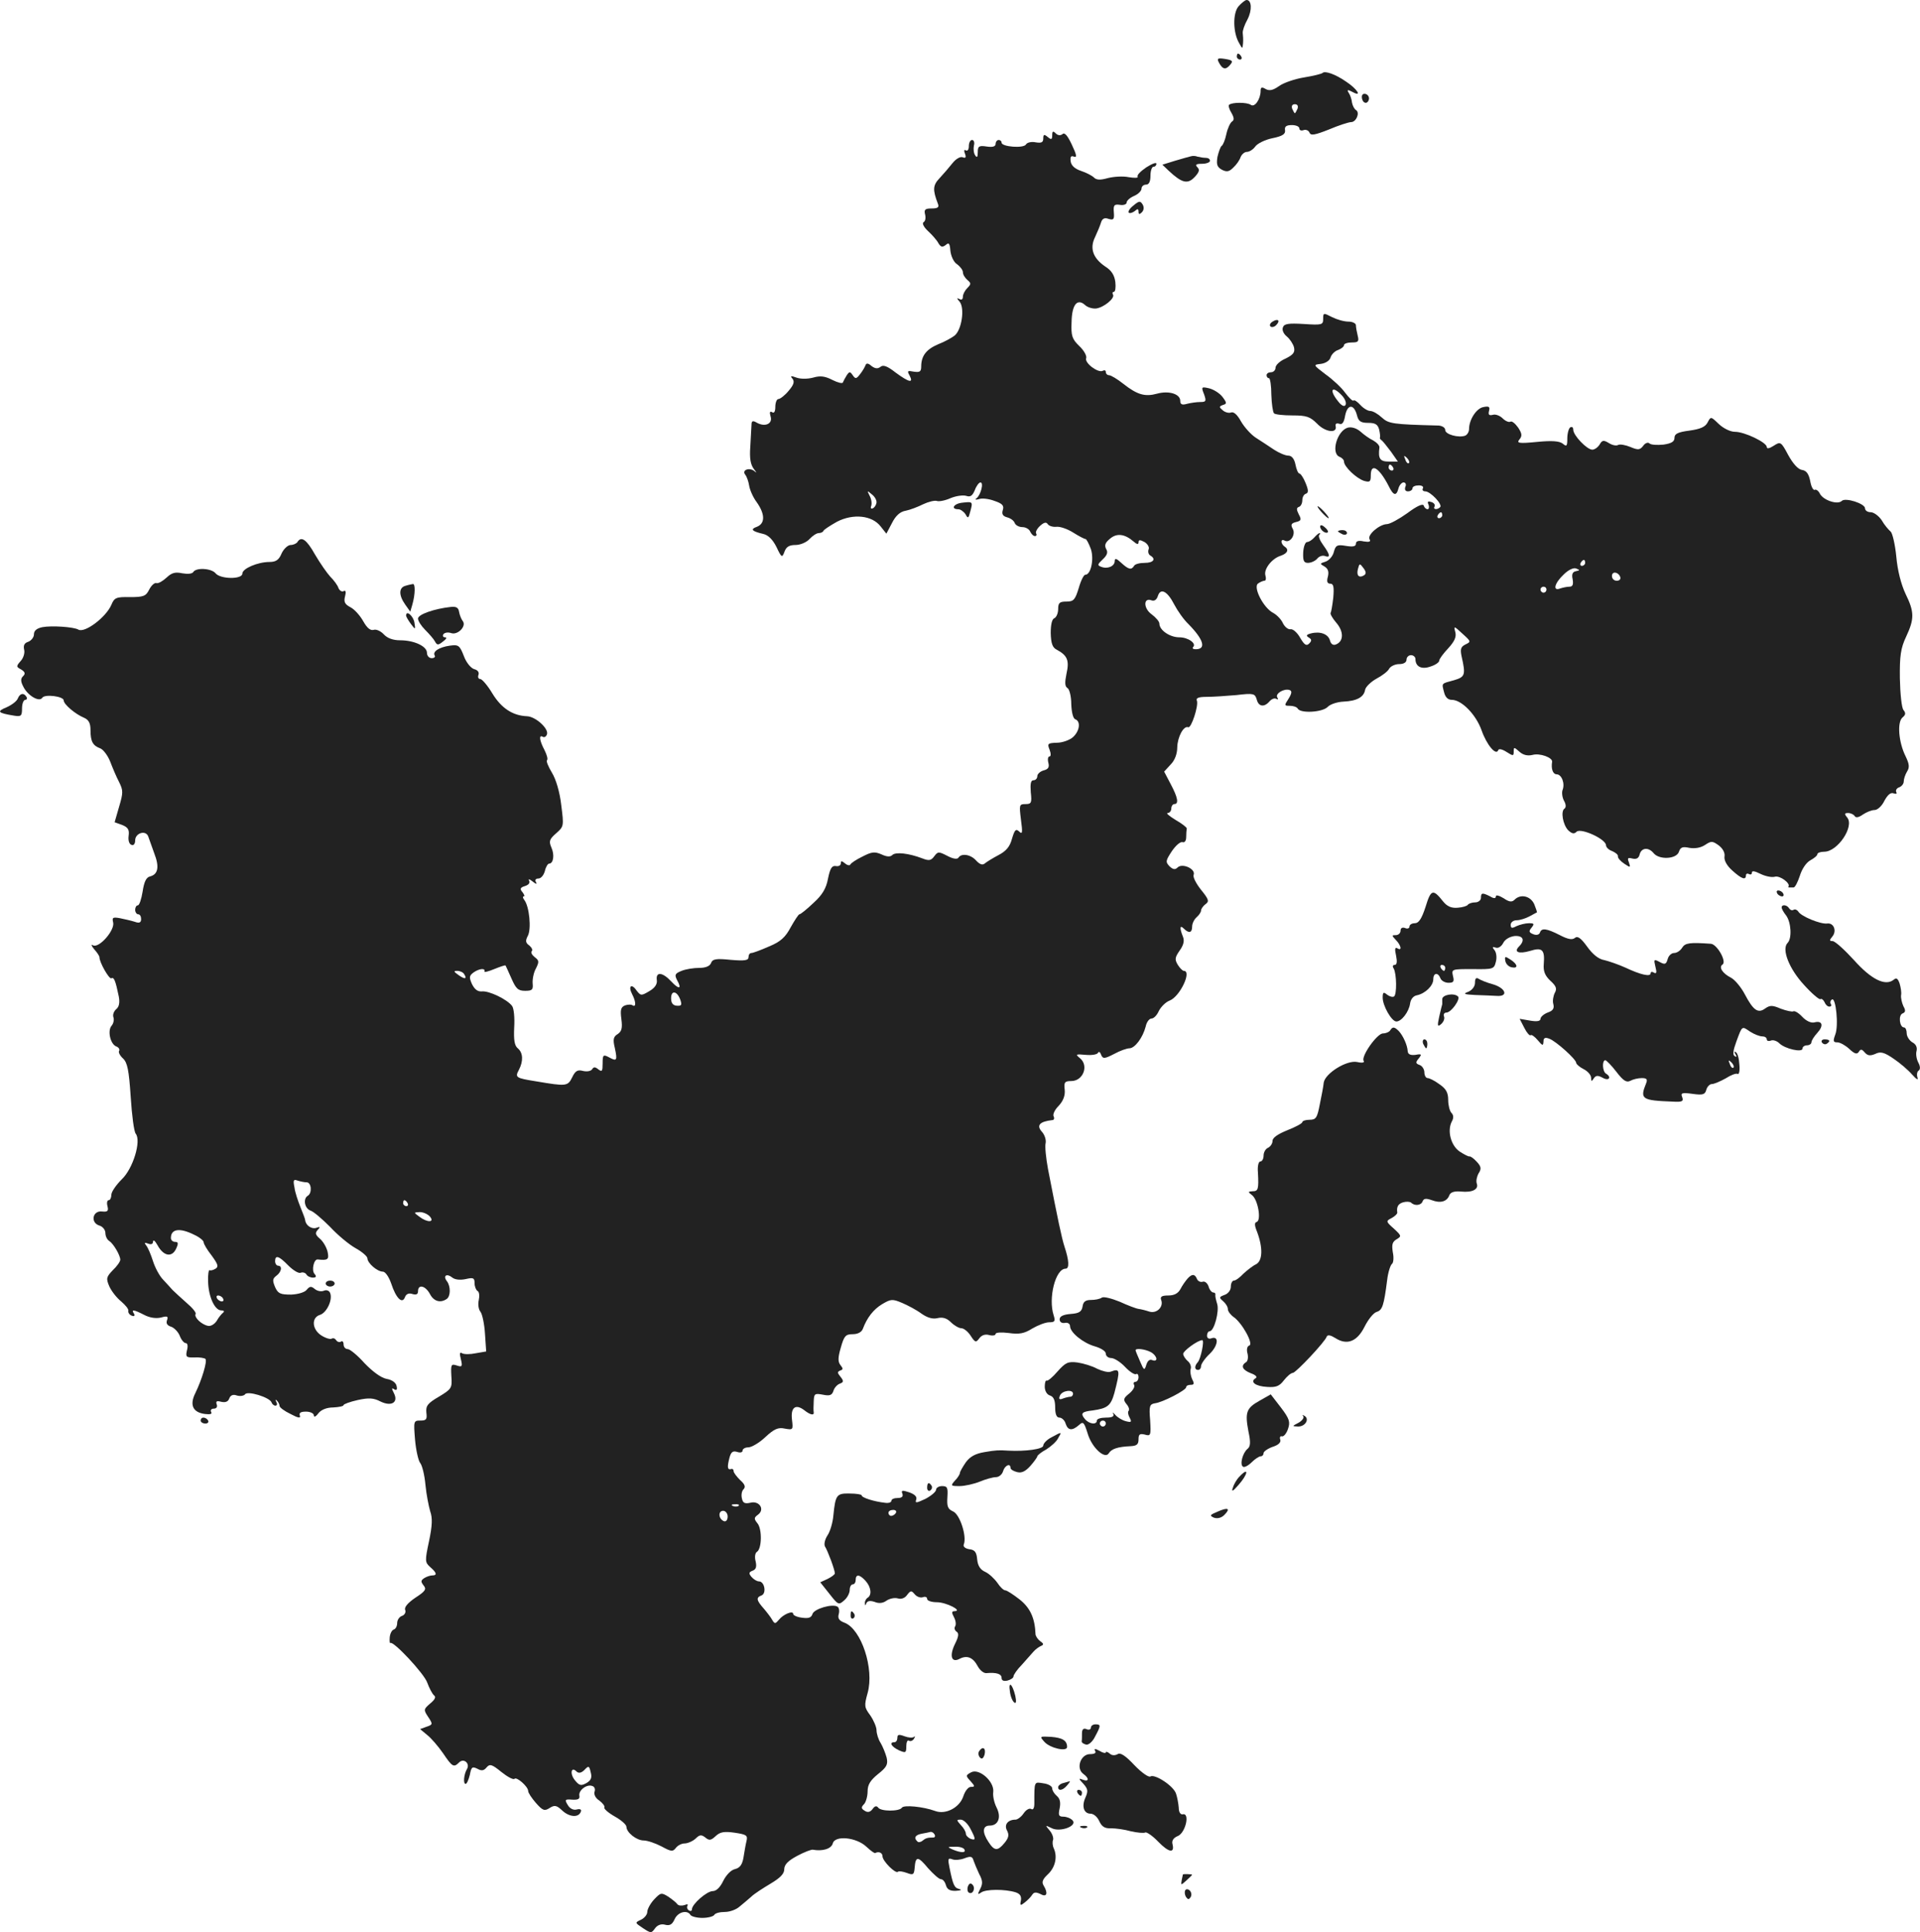 <?xml version="1.0" standalone="no"?>
<!DOCTYPE svg PUBLIC "-//W3C//DTD SVG 20010904//EN"
 "http://www.w3.org/TR/2001/REC-SVG-20010904/DTD/svg10.dtd">
<svg version="1.0" xmlns="http://www.w3.org/2000/svg"
 width="644.858pt" height="648.752pt" viewBox="0 0 644.858 648.752"
 preserveAspectRatio="xMidYMid meet">
<g transform="translate(-691.605,1377) scale(0.1,-0.1)"
fill="#222222" stroke="none">
<path d="M11076 13749 c-20 -23 -19 -89 2 -124 11 -20 11 -20 13 0 1 11 0 26
-1 34 -1 8 6 28 16 46 16 31 14 65 -3 65 -5 0 -17 -10 -27 -21z"/>
<path d="M11070 13580 c0 -5 5 -10 11 -10 5 0 7 5 4 10 -3 6 -8 10 -11 10 -2
0 -4 -4 -4 -10z"/>
<path d="M11011 13558 c12 -22 23 -23 38 -4 9 11 6 14 -18 18 -26 4 -29 2 -20
-14z"/>
<path d="M11358 13525 c-3 -3 -31 -10 -62 -15 -31 -5 -69 -18 -84 -29 -20 -14
-32 -17 -45 -10 -13 8 -17 6 -17 -6 0 -28 -20 -57 -33 -47 -13 9 -63 9 -73 0
-3 -3 1 -16 8 -27 9 -16 10 -24 2 -29 -6 -4 -15 -23 -19 -42 -4 -19 -11 -37
-16 -40 -4 -3 -10 -20 -14 -37 -4 -26 -1 -34 15 -43 16 -8 24 -7 38 7 11 10
22 26 25 36 4 9 13 17 21 17 8 0 21 8 28 18 7 10 33 23 58 28 34 7 44 14 42
27 -2 12 4 17 23 17 14 0 25 -5 25 -11 0 -6 6 -9 14 -6 8 3 17 -1 20 -8 4 -11
17 -9 65 10 33 14 67 25 75 25 17 0 30 31 17 40 -6 3 -12 15 -14 25 -1 11 -6
26 -11 33 -7 11 -4 12 13 3 33 -18 16 10 -22 35 -36 25 -71 37 -79 29z m-84
-120 c-4 -8 -7 -15 -9 -15 -2 0 -5 7 -9 15 -3 9 0 15 9 15 9 0 12 -6 9 -15z"/>
<path d="M11490 13445 c0 -20 17 -28 23 -11 3 8 -1 17 -9 20 -8 3 -14 -1 -14
-9z"/>
<path d="M10450 13316 c0 -15 -3 -16 -15 -6 -12 10 -15 9 -15 -5 0 -13 -6 -16
-25 -13 -14 3 -29 0 -33 -7 -8 -14 -82 -8 -82 6 0 5 -4 9 -10 9 -5 0 -10 -6
-10 -13 0 -9 -10 -12 -30 -9 -26 4 -30 1 -30 -19 0 -17 -3 -20 -9 -10 -5 7 -6
22 -4 32 3 10 0 19 -6 19 -6 0 -11 -9 -11 -21 0 -11 -4 -17 -10 -14 -6 4 -7
-1 -3 -11 5 -13 2 -16 -8 -12 -8 3 -23 -6 -34 -20 -11 -14 -30 -36 -43 -50
-23 -24 -24 -39 -6 -86 5 -12 0 -16 -21 -16 -22 0 -26 -4 -22 -20 3 -11 1 -23
-5 -26 -6 -4 1 -17 15 -30 14 -13 30 -31 35 -41 8 -13 13 -14 24 -6 11 10 14
6 16 -19 2 -18 11 -38 22 -45 11 -8 20 -20 20 -27 0 -8 7 -19 15 -26 13 -11
13 -14 0 -27 -8 -8 -15 -21 -15 -29 0 -10 -5 -12 -12 -8 -9 5 -9 2 1 -9 18
-22 7 -95 -17 -114 -9 -7 -34 -21 -55 -29 -40 -17 -57 -39 -57 -75 0 -17 -5
-20 -25 -17 -21 4 -23 3 -14 -13 14 -27 -2 -23 -47 10 -28 22 -42 27 -51 19
-9 -7 -18 -6 -30 3 -11 10 -17 10 -20 3 -2 -6 -10 -20 -18 -30 -13 -17 -16
-17 -25 -4 -9 13 -11 13 -20 0 -5 -8 -11 -19 -13 -24 -1 -5 -17 -1 -35 8 -25
13 -41 15 -65 8 -19 -5 -42 -5 -56 0 -19 7 -22 6 -13 -4 7 -10 4 -20 -13 -40
-13 -16 -29 -28 -35 -28 -5 0 -10 -12 -10 -26 0 -16 -4 -23 -11 -18 -7 4 -9 0
-5 -14 8 -24 -17 -37 -45 -22 -15 9 -19 7 -19 -7 -1 -10 -2 -43 -4 -73 -3 -40
1 -60 12 -75 9 -11 10 -15 3 -8 -17 15 -45 5 -32 -11 5 -6 11 -23 13 -36 2
-14 13 -40 26 -57 28 -40 28 -71 0 -82 -23 -8 -17 -15 22 -24 17 -4 32 -20 44
-44 17 -36 19 -37 27 -15 6 16 16 22 37 22 16 0 37 9 47 20 10 11 24 20 31 20
7 0 14 3 16 8 2 4 22 17 45 30 54 28 118 22 147 -16 l19 -24 19 36 c12 24 27
38 46 41 15 3 41 13 59 22 17 8 37 13 45 11 7 -3 28 1 46 9 19 8 42 11 53 8
14 -5 21 0 29 19 5 14 14 26 19 26 12 0 1 -42 -13 -53 -7 -5 -3 -6 8 -3 10 4
34 1 52 -6 27 -9 33 -16 28 -31 -4 -13 0 -20 14 -24 12 -3 23 -11 26 -19 3 -8
15 -14 26 -14 11 0 23 -7 26 -15 4 -8 10 -15 16 -15 5 0 7 4 4 9 -3 4 3 16 13
25 13 12 21 14 26 6 4 -6 17 -10 28 -9 12 2 38 -7 57 -19 19 -12 38 -22 42
-22 3 0 11 -15 18 -34 11 -34 0 -86 -19 -86 -5 0 -15 -20 -22 -45 -12 -39 -17
-45 -41 -45 -23 0 -28 -4 -28 -25 0 -14 -6 -28 -13 -31 -8 -3 -12 -22 -12 -50
1 -35 6 -49 21 -56 35 -19 42 -36 32 -80 -6 -30 -6 -43 4 -49 6 -4 12 -28 12
-53 1 -27 6 -48 13 -51 20 -7 15 -40 -7 -60 -11 -10 -36 -19 -54 -19 -31 -1
-33 -3 -25 -23 5 -13 5 -23 0 -23 -5 0 -7 -9 -4 -21 4 -15 0 -22 -16 -26 -11
-3 -21 -12 -21 -19 0 -8 -6 -14 -13 -14 -9 0 -11 -12 -9 -40 4 -36 2 -40 -18
-40 -21 0 -21 -3 -15 -52 6 -44 5 -51 -6 -40 -11 10 -15 6 -24 -24 -7 -27 -20
-42 -45 -55 -19 -10 -40 -23 -46 -28 -8 -7 -17 -4 -30 10 -18 20 -49 25 -59 9
-4 -6 -18 -4 -37 6 -29 15 -32 15 -44 -1 -11 -15 -18 -16 -41 -7 -45 17 -89
22 -100 11 -7 -7 -19 -6 -36 2 -23 10 -33 9 -64 -7 -21 -10 -40 -23 -41 -27
-2 -4 -10 -3 -18 4 -11 9 -14 9 -14 0 0 -7 -8 -11 -17 -9 -13 2 -19 -8 -26
-42 -6 -33 -19 -55 -49 -82 -22 -21 -43 -38 -47 -38 -3 0 -16 -20 -29 -43 -18
-34 -34 -49 -73 -65 -27 -12 -54 -22 -59 -22 -6 0 -10 -6 -10 -14 0 -11 -13
-13 -60 -9 -49 5 -61 3 -66 -11 -4 -10 -18 -16 -39 -16 -19 0 -45 -4 -60 -10
-22 -9 -24 -13 -15 -31 17 -30 7 -33 -20 -4 -29 31 -52 33 -48 4 2 -13 -6 -26
-25 -37 -27 -16 -29 -16 -43 2 -17 25 -29 15 -15 -12 13 -25 14 -45 2 -38 -5
4 -17 3 -26 0 -14 -6 -16 -15 -12 -46 4 -30 1 -41 -12 -50 -15 -9 -17 -18 -10
-47 9 -42 7 -46 -20 -31 -19 10 -21 8 -21 -21 0 -26 -2 -29 -14 -20 -11 9 -16
9 -21 1 -4 -7 -18 -9 -31 -6 -18 5 -26 0 -36 -21 -15 -31 -20 -31 -121 -14
-69 11 -72 13 -58 39 15 29 14 57 -4 72 -11 9 -14 28 -12 70 2 32 -1 64 -7 72
-16 22 -78 52 -102 49 -14 -1 -24 7 -33 25 -10 23 -9 28 6 39 19 13 40 15 36
3 -2 -4 14 0 33 8 20 8 37 14 38 12 1 -2 10 -21 20 -44 15 -34 22 -41 46 -41
24 0 27 4 25 25 -1 13 3 36 11 50 11 22 11 27 -4 38 -9 7 -14 16 -10 20 4 4 0
12 -8 19 -13 9 -14 16 -5 33 12 23 5 98 -12 120 -5 6 -6 12 -2 12 4 0 2 6 -4
14 -10 11 -8 16 9 21 12 4 17 11 13 18 -4 7 2 5 12 -3 11 -9 16 -10 11 -2 -4
7 -1 12 8 12 9 0 18 11 22 25 3 14 10 25 14 25 15 0 19 30 8 54 -9 21 -7 28
16 48 26 23 26 24 17 95 -5 44 -18 87 -31 108 -12 20 -20 39 -17 42 4 3 0 18
-8 34 -17 32 -20 53 -6 45 5 -3 11 0 14 8 7 19 -38 60 -67 61 -48 2 -86 27
-116 76 -16 27 -35 49 -41 49 -6 0 -9 6 -6 14 3 8 -2 16 -14 19 -11 3 -27 22
-35 44 -14 36 -18 39 -47 35 -36 -5 -59 -20 -51 -33 3 -5 -2 -9 -10 -9 -9 0
-16 8 -16 18 0 22 -43 42 -90 42 -24 0 -43 7 -55 20 -10 11 -26 18 -34 15 -11
-3 -22 6 -35 29 -10 18 -29 40 -43 47 -19 10 -23 18 -18 37 4 15 2 21 -5 17
-5 -3 -13 1 -17 10 -3 10 -16 27 -28 39 -11 12 -34 45 -51 74 -28 50 -46 63
-59 42 -3 -5 -14 -10 -23 -10 -9 0 -23 -13 -30 -28 -9 -22 -19 -29 -41 -29
-39 0 -91 -22 -91 -39 0 -20 -74 -19 -90 1 -14 17 -66 20 -75 4 -4 -6 -19 -7
-37 -4 -23 5 -35 2 -52 -14 -13 -12 -28 -21 -35 -19 -6 2 -17 -8 -24 -22 -11
-22 -19 -25 -65 -25 -46 1 -52 -2 -62 -26 -18 -42 -90 -96 -111 -83 -16 9 -90
14 -121 8 -19 -4 -28 -12 -28 -24 0 -10 -9 -21 -19 -25 -13 -4 -17 -12 -14
-26 3 -11 -2 -28 -11 -38 -16 -18 -16 -20 1 -29 13 -8 15 -14 7 -22 -9 -8 -9
-18 0 -35 14 -30 54 -54 64 -38 8 13 72 5 72 -9 0 -13 39 -46 68 -58 16 -7 22
-18 22 -42 0 -38 8 -52 33 -61 10 -4 25 -24 33 -44 8 -21 21 -52 30 -69 14
-28 14 -36 0 -83 l-15 -52 25 -9 c20 -8 25 -16 22 -37 -2 -15 2 -28 10 -30 7
-3 12 4 12 15 0 25 36 36 44 13 3 -9 12 -34 20 -56 18 -46 13 -71 -14 -78 -13
-3 -20 -18 -25 -51 -4 -25 -11 -46 -16 -46 -5 0 -9 -7 -9 -15 0 -8 5 -15 10
-15 6 0 10 -7 10 -16 0 -12 -6 -15 -22 -9 -13 4 -35 9 -50 12 -23 4 -26 2 -22
-14 7 -26 -48 -89 -68 -77 -7 4 -5 -2 4 -13 10 -11 18 -23 18 -27 0 -18 33
-75 40 -71 9 5 14 -8 25 -61 4 -21 1 -35 -9 -43 -8 -7 -12 -19 -9 -27 3 -8 0
-21 -6 -28 -15 -17 -4 -63 16 -70 8 -3 12 -10 9 -15 -3 -4 3 -16 13 -25 15
-14 20 -39 26 -129 4 -62 11 -117 17 -124 19 -24 -9 -117 -47 -153 -19 -19
-35 -42 -35 -52 0 -10 -4 -18 -9 -18 -5 0 -7 -9 -4 -20 4 -16 1 -20 -18 -18
-32 4 -40 -37 -10 -47 12 -3 21 -15 21 -25 0 -11 6 -23 13 -27 14 -9 37 -48
37 -63 0 -6 -11 -22 -25 -35 -22 -23 -23 -28 -12 -54 7 -16 25 -39 40 -51 14
-12 26 -26 24 -32 -1 -6 4 -13 12 -16 8 -3 11 0 7 7 -10 15 -1 14 34 -4 19
-10 40 -13 57 -9 21 6 25 4 20 -9 -4 -11 1 -18 14 -22 11 -4 24 -18 29 -31 5
-13 14 -24 20 -24 6 0 8 -10 4 -24 -5 -22 -3 -25 25 -24 17 1 34 -2 37 -5 7
-7 -12 -70 -34 -115 -20 -40 -8 -65 33 -70 17 -2 25 0 20 7 -3 6 1 11 9 11 9
0 13 6 10 14 -4 11 0 13 15 9 14 -3 23 0 27 11 4 11 13 15 26 10 11 -3 23 -1
27 4 8 13 83 -10 89 -27 2 -6 8 -11 13 -11 6 0 7 6 3 13 -4 7 -3 9 2 4 5 -5 9
-13 9 -18 0 -5 16 -17 37 -27 26 -14 35 -15 31 -5 -3 9 3 13 21 13 14 0 26 -6
26 -12 0 -8 7 -5 15 6 9 12 28 20 50 20 19 1 35 4 35 8 0 3 21 11 48 17 37 8
53 7 76 -5 37 -18 61 -3 45 28 -8 16 -8 19 1 13 8 -5 11 -1 8 11 -2 11 -15 21
-34 24 -19 4 -47 25 -74 53 -23 26 -49 47 -56 47 -8 0 -14 7 -14 16 0 8 -4 13
-9 9 -5 -3 -12 -1 -16 5 -4 6 -10 8 -15 5 -5 -3 -21 2 -35 11 -31 20 -34 60
-4 69 22 7 43 50 34 73 -3 8 -12 12 -21 8 -9 -4 -23 -1 -31 6 -12 10 -17 9
-27 -3 -6 -8 -28 -15 -52 -16 -36 0 -44 3 -54 25 -9 22 -9 28 4 38 18 13 21
34 6 34 -5 0 -10 7 -10 15 0 22 13 18 44 -14 16 -16 34 -27 41 -25 7 3 16 1
20 -5 3 -6 13 -11 22 -11 11 0 13 4 5 13 -10 12 -2 49 11 48 35 -4 39 0 33 27
-4 15 -15 34 -26 43 -15 13 -16 19 -7 29 10 10 8 12 -5 7 -15 -5 -35 8 -37 26
0 4 -8 24 -16 44 -8 20 -18 49 -20 66 -5 24 -3 28 10 23 9 -3 23 -6 31 -6 16
0 19 -36 4 -45 -17 -10 -11 -43 9 -50 10 -3 39 -28 65 -54 25 -27 63 -59 86
-72 22 -12 40 -28 40 -34 0 -16 33 -45 52 -45 8 0 20 -17 28 -40 16 -49 37
-70 46 -46 4 11 13 15 25 11 13 -4 19 -1 19 9 0 25 25 19 40 -9 13 -25 35 -31
56 -17 14 9 14 43 1 60 -14 18 -1 27 17 13 9 -8 27 -10 46 -6 26 6 30 4 30
-14 0 -11 5 -23 10 -26 6 -3 7 -17 4 -31 -3 -13 -1 -31 6 -39 6 -8 13 -41 15
-74 l4 -59 -35 -6 c-19 -4 -39 -4 -46 0 -8 5 -9 -1 -4 -20 6 -25 4 -27 -14
-21 -19 6 -20 3 -18 -36 3 -40 1 -43 -42 -69 -38 -22 -44 -31 -42 -53 3 -23 0
-27 -20 -27 -23 0 -23 -2 -18 -64 3 -35 11 -70 17 -78 7 -8 15 -41 18 -74 3
-32 11 -72 16 -89 8 -22 7 -48 -4 -100 -14 -66 -14 -71 4 -87 22 -19 24 -28 7
-28 -7 0 -19 -4 -27 -9 -12 -8 -12 -12 -2 -25 10 -12 6 -19 -28 -41 -25 -17
-38 -32 -34 -41 3 -8 -2 -17 -11 -20 -9 -3 -16 -14 -16 -24 0 -10 -5 -20 -12
-22 -6 -2 -12 -14 -13 -26 -1 -12 0 -21 2 -19 9 9 114 -103 124 -133 7 -19 17
-38 23 -43 7 -5 3 -14 -13 -27 -22 -19 -23 -21 -7 -45 16 -24 16 -26 -5 -33
l-22 -8 24 -20 c13 -10 37 -38 53 -61 31 -46 36 -49 54 -31 16 16 38 -4 26
-23 -10 -17 -13 -49 -4 -49 4 0 10 14 14 30 5 27 8 29 25 21 14 -8 22 -7 31 4
11 13 18 11 50 -15 20 -16 40 -27 44 -23 7 8 46 -26 46 -41 0 -6 12 -24 26
-40 23 -26 29 -28 46 -17 17 11 24 9 43 -9 24 -22 55 -24 62 -3 3 7 -3 10 -14
7 -11 -3 -23 3 -30 15 -11 18 -10 20 15 18 19 -1 26 2 24 13 -4 18 25 40 43
33 8 -2 11 -11 8 -19 -3 -9 3 -22 16 -30 12 -9 19 -19 17 -23 -3 -4 13 -18 34
-30 22 -12 40 -28 40 -35 0 -19 34 -46 58 -46 12 0 39 -9 60 -20 33 -18 38
-18 48 -5 6 8 19 15 29 15 10 0 27 7 37 16 14 14 20 14 33 4 13 -11 19 -10 35
5 15 14 29 16 64 11 40 -6 44 -9 39 -29 -3 -12 -7 -37 -10 -55 -4 -23 -12 -34
-28 -38 -14 -3 -30 -20 -40 -40 -10 -21 -23 -34 -35 -34 -20 0 -70 -44 -70
-61 0 -6 -5 -7 -10 -4 -6 4 -8 11 -5 16 3 5 -1 6 -10 2 -10 -3 -20 -2 -24 3
-3 5 -17 16 -30 25 -24 15 -26 14 -48 -9 -13 -14 -23 -33 -23 -42 0 -9 -10
-21 -21 -26 -21 -10 -21 -10 6 -28 27 -18 29 -18 41 -1 8 11 21 16 34 12 16
-4 24 1 32 19 11 24 42 32 53 14 3 -5 21 -10 40 -10 19 0 37 5 40 10 3 6 19
10 36 10 16 0 38 8 49 18 11 9 29 24 39 33 10 10 40 29 65 44 32 19 46 33 46
48 0 16 13 29 43 45 24 13 48 22 53 21 33 -6 62 3 67 21 7 28 79 21 113 -11
14 -13 27 -23 30 -21 11 6 24 1 24 -11 0 -16 44 -60 52 -52 3 3 16 1 30 -4 21
-8 24 -6 26 17 3 40 11 40 45 -1 18 -20 37 -37 43 -37 7 0 14 -9 17 -20 4 -14
13 -20 34 -19 16 1 21 3 11 6 -17 4 -21 13 -33 72 -6 29 -5 33 9 28 9 -4 28
-2 41 3 21 8 27 7 31 -8 3 -9 12 -30 19 -45 12 -22 12 -33 3 -50 -9 -18 -9
-20 3 -12 15 12 81 12 116 1 15 -5 20 -13 18 -27 -4 -18 -2 -19 13 -7 9 7 21
19 25 26 6 9 13 9 28 2 21 -12 26 3 10 29 -7 11 -3 21 14 37 25 23 33 58 21
86 -5 10 -6 23 -3 30 2 7 -3 22 -12 32 -15 18 -15 18 6 8 28 -16 90 7 71 26
-7 7 -20 12 -31 12 -15 0 -17 5 -12 28 4 20 1 33 -10 42 -8 7 -15 18 -15 25 0
7 -13 15 -30 17 -31 5 -30 8 -30 -68 0 -15 -4 -23 -11 -18 -6 3 -17 -3 -25
-15 -8 -12 -21 -21 -27 -21 -26 0 -39 -17 -29 -36 8 -15 6 -25 -8 -42 -23 -28
-34 -28 -54 3 -22 33 -20 55 4 55 29 0 40 28 23 61 -8 16 -13 39 -11 52 4 35
-47 80 -74 66 -19 -10 -19 -12 -2 -30 15 -17 15 -19 1 -19 -9 0 -20 -14 -26
-33 -13 -37 -59 -61 -94 -48 -41 15 -106 21 -112 11 -8 -13 -72 -13 -80 1 -5
6 -11 5 -18 -5 -8 -11 -17 -13 -27 -6 -12 7 -12 12 -2 22 6 6 12 26 12 43 0
22 9 37 35 58 29 23 34 32 29 55 -4 15 -13 37 -20 49 -8 12 -14 32 -14 43 0
11 -10 34 -21 50 -20 27 -21 32 -9 75 23 82 -21 214 -77 236 -19 7 -24 15 -20
29 3 11 1 22 -4 25 -17 11 -78 -7 -84 -24 -4 -13 -13 -16 -35 -13 -17 2 -30 8
-30 13 0 12 -33 -1 -48 -20 -12 -14 -14 -14 -22 -1 -4 8 -18 26 -29 39 -25 28
-26 37 -7 44 17 7 10 47 -9 47 -7 0 -18 7 -25 15 -10 12 -9 16 4 21 11 4 14
13 10 31 -4 14 -2 28 4 32 17 10 18 77 2 96 -12 15 -12 19 2 29 24 18 4 48
-26 40 -18 -4 -25 -1 -28 14 -3 11 -1 25 5 31 8 8 5 17 -11 31 -12 12 -22 25
-22 30 0 6 -4 9 -9 7 -12 -3 -13 7 -5 38 5 19 11 24 25 20 11 -4 19 -2 19 4 0
6 9 11 19 11 11 0 37 15 57 34 30 28 44 34 66 29 28 -5 28 -4 24 30 -5 41 12
54 41 32 20 -16 34 -19 32 -7 -1 4 -1 20 0 36 1 26 3 28 30 23 24 -5 31 -2 36
12 3 11 13 22 22 25 13 5 13 9 2 23 -11 13 -11 17 -1 21 10 3 10 7 1 18 -9 11
-9 25 1 59 11 39 16 45 40 45 17 0 30 7 34 18 14 37 35 65 65 83 29 17 34 18
67 4 19 -8 49 -24 65 -36 20 -14 38 -19 54 -15 17 4 31 0 45 -14 11 -11 27
-20 35 -20 8 0 22 -11 31 -25 15 -23 18 -24 29 -9 8 11 20 15 34 11 11 -3 21
-1 21 4 0 5 20 6 44 3 35 -5 52 -2 79 15 19 11 44 21 57 21 19 0 21 4 15 23
-19 58 6 157 40 157 13 0 12 27 -4 75 -9 28 -22 89 -55 259 -7 38 -11 77 -8
88 2 10 -3 27 -12 37 -20 22 -9 35 35 40 5 0 7 6 4 12 -4 6 3 22 16 35 16 17
23 35 21 55 -3 25 0 29 22 29 40 0 60 52 29 77 -16 13 -14 14 19 11 21 -2 39
1 42 7 2 5 7 3 10 -6 6 -15 11 -15 44 2 20 11 43 19 52 19 18 1 44 35 54 73 3
15 12 27 20 27 7 0 18 11 24 25 7 14 23 30 36 35 35 13 76 100 48 100 -4 0
-13 9 -20 20 -11 18 -10 25 6 48 13 18 17 33 11 47 -12 30 -10 40 3 27 17 -17
28 -15 28 7 0 10 7 24 15 31 8 7 15 17 15 23 0 5 7 15 15 21 13 9 11 16 -15
48 -16 20 -28 43 -25 50 8 20 -38 41 -54 25 -8 -8 -15 -7 -27 4 -14 15 -13 19
8 51 13 19 29 33 36 30 7 -2 12 5 12 17 0 12 1 24 2 29 0 4 -17 17 -38 29 -21
13 -33 23 -26 23 6 0 12 7 12 15 0 8 5 15 10 15 16 0 12 22 -12 67 l-22 42 22
24 c14 14 22 36 22 58 1 34 21 73 37 67 10 -4 35 72 29 89 -4 9 5 13 33 13 21
0 66 3 100 6 58 7 62 5 68 -15 6 -24 25 -27 43 -6 7 8 17 12 23 8 6 -3 7 -1 3
5 -8 13 23 31 41 25 9 -3 8 -11 -3 -29 -15 -23 -15 -24 4 -24 12 0 24 -4 27
-10 10 -16 82 -12 100 6 8 9 32 17 53 18 45 2 69 15 73 40 2 10 20 27 38 37
19 10 39 25 43 34 5 8 20 15 33 15 16 0 25 6 25 15 0 8 7 15 15 15 8 0 15 -6
15 -13 0 -26 21 -36 51 -25 16 5 29 14 29 20 0 5 13 23 30 41 21 23 28 38 24
54 -6 22 -5 22 24 -5 29 -26 29 -27 10 -36 -16 -8 -18 -16 -13 -40 14 -62 12
-69 -25 -80 -44 -12 -42 -9 -34 -40 4 -17 13 -26 26 -26 33 0 81 -49 100 -102
17 -49 49 -87 56 -67 2 6 14 3 28 -6 22 -14 24 -14 24 1 0 16 1 16 19 0 12
-11 27 -15 44 -11 25 7 68 -9 66 -23 -4 -24 3 -42 15 -42 17 0 29 -31 20 -53
-3 -8 -1 -25 5 -36 7 -12 7 -22 2 -26 -14 -8 -6 -54 12 -73 13 -12 20 -13 28
-5 14 14 98 -24 99 -45 0 -7 9 -16 21 -20 11 -5 20 -12 19 -17 -1 -6 9 -17 21
-25 21 -14 22 -14 16 4 -6 15 -4 17 12 13 13 -3 21 1 24 14 6 23 30 25 47 4
19 -23 77 -20 85 5 5 15 12 18 35 13 19 -3 38 0 53 10 21 14 25 13 46 -2 14
-11 21 -25 19 -37 -2 -13 8 -31 26 -47 31 -28 46 -34 46 -16 0 5 5 7 10 4 6
-3 10 -1 10 5 0 7 10 5 28 -4 16 -8 38 -13 49 -10 17 5 53 -22 46 -33 -2 -1
-1 -3 2 -3 3 0 9 0 15 0 5 0 14 18 21 39 7 23 21 44 35 52 13 7 24 16 24 21 0
4 10 8 23 8 45 0 102 85 77 115 -10 12 -9 15 3 15 9 0 19 -5 22 -10 4 -7 14
-5 28 5 12 8 29 15 39 15 10 0 25 14 33 31 11 20 21 29 31 25 9 -3 12 -1 9 4
-3 6 1 13 9 16 9 3 16 12 16 20 0 8 5 23 11 33 9 14 8 25 -5 52 -23 46 -29
114 -10 130 11 9 11 15 3 25 -6 7 -11 55 -12 106 -1 76 3 102 21 140 28 60 28
83 -2 144 -15 32 -27 79 -31 125 -4 41 -13 79 -19 84 -7 6 -21 22 -30 38 -10
15 -27 27 -37 27 -11 0 -19 6 -19 13 0 16 -66 37 -78 25 -14 -14 -61 2 -73 23
-5 11 -14 17 -18 14 -5 -2 -12 11 -15 29 -5 25 -13 36 -28 38 -13 2 -30 21
-46 50 -24 45 -26 46 -49 31 -14 -9 -23 -11 -23 -4 0 15 -74 51 -107 51 -15 0
-38 11 -54 26 -27 26 -27 26 -38 5 -8 -15 -25 -22 -61 -27 -39 -5 -50 -11 -50
-24 0 -13 -10 -19 -37 -23 -21 -2 -42 -1 -47 4 -5 5 -15 1 -21 -8 -11 -14 -17
-15 -43 -4 -17 7 -35 10 -41 7 -6 -4 -20 -1 -31 6 -18 11 -23 10 -31 -4 -6
-10 -17 -18 -25 -18 -18 0 -64 48 -64 67 0 8 -4 11 -10 8 -5 -3 -10 -20 -10
-37 0 -26 -2 -29 -15 -18 -11 9 -36 11 -87 6 -61 -6 -69 -4 -59 8 10 12 9 20
-4 40 -10 14 -21 23 -26 20 -5 -3 -17 2 -26 11 -9 9 -24 15 -33 12 -13 -3 -16
0 -13 13 4 14 0 17 -19 13 -23 -4 -48 -42 -48 -74 0 -9 -6 -19 -13 -22 -22 -8
-67 4 -67 19 0 8 -10 14 -22 15 -155 4 -168 6 -191 27 -13 12 -30 22 -39 22
-8 0 -23 9 -33 20 -10 11 -20 18 -23 15 -3 -3 -15 9 -28 26 -12 17 -42 45 -66
62 -42 32 -42 32 -16 35 16 2 30 11 33 22 3 10 15 22 26 25 10 4 19 11 19 16
0 5 12 9 26 9 22 0 25 3 20 23 -3 12 -6 28 -6 35 0 6 -11 12 -25 12 -15 0 -39
7 -55 15 -29 15 -30 15 -30 -6 0 -20 -4 -21 -65 -17 -51 3 -66 1 -70 -11 -4
-9 2 -22 13 -31 10 -8 21 -25 24 -36 4 -17 -2 -25 -28 -38 -19 -8 -34 -22 -34
-31 0 -8 -7 -15 -15 -15 -8 0 -15 -4 -15 -10 0 -5 3 -10 8 -10 4 0 8 -25 8
-56 1 -30 5 -58 9 -62 4 -4 31 -7 62 -7 47 0 59 -4 83 -28 28 -29 68 -33 62
-8 -2 8 3 11 12 8 10 -4 16 4 20 28 8 39 30 39 40 -1 5 -19 13 -24 37 -24 24
0 32 -5 37 -22 3 -13 4 -25 3 -27 -2 -2 1 -7 6 -10 4 -3 18 -21 31 -38 l23
-33 -31 0 c-29 0 -36 10 -31 47 1 7 -9 17 -21 24 -13 6 -32 20 -43 30 -13 11
-29 16 -42 13 -36 -10 -58 -86 -28 -98 8 -3 15 -10 15 -16 0 -17 42 -57 68
-65 19 -5 22 -3 22 19 0 43 28 26 60 -36 16 -33 26 -35 33 -8 3 11 11 20 17
20 7 0 10 -7 6 -15 -3 -9 0 -15 9 -15 8 0 15 5 15 10 0 6 9 10 21 10 11 0 17
-4 14 -10 -3 -5 0 -10 8 -10 17 0 59 -44 50 -53 -10 -10 -25 -8 -19 2 3 5 -1
12 -10 15 -12 4 -15 2 -10 -9 3 -8 1 -15 -3 -15 -5 0 -11 5 -13 12 -3 8 -23
-1 -55 -25 -28 -20 -59 -37 -69 -37 -26 -1 -67 -37 -58 -51 5 -8 -1 -10 -20
-7 -17 4 -26 1 -26 -8 0 -9 -10 -11 -34 -7 -29 5 -34 2 -40 -20 -3 -14 -16
-29 -28 -33 -19 -6 -20 -7 -4 -16 12 -7 16 -17 12 -34 -5 -17 -2 -24 8 -24 11
0 13 -11 10 -47 -3 -26 -7 -49 -9 -51 -2 -3 6 -18 19 -33 26 -30 25 -63 -1
-73 -9 -4 -17 1 -20 13 -6 22 -33 32 -64 24 -16 -4 -17 -8 -7 -14 10 -6 10
-11 1 -20 -9 -9 -16 -5 -30 19 -10 18 -25 31 -33 29 -8 -1 -19 8 -25 20 -5 12
-20 28 -33 35 -33 17 -69 88 -50 99 7 5 17 9 21 9 5 0 6 8 3 18 -6 21 22 57
52 66 23 8 28 21 12 31 -5 3 -10 11 -10 16 0 6 5 7 10 4 18 -11 39 19 28 39
-8 14 -5 19 11 23 17 4 19 8 9 26 -8 16 -8 22 1 25 6 2 11 12 11 22 0 10 5 20
12 22 9 3 9 12 -1 36 -7 18 -17 32 -21 32 -4 0 -10 14 -13 30 -4 20 -13 30
-24 30 -10 0 -31 9 -48 20 -16 11 -44 29 -61 40 -17 11 -39 36 -50 55 -12 22
-24 33 -33 30 -7 -3 -20 0 -28 7 -13 11 -13 13 0 18 14 4 14 7 -1 27 -9 12
-29 25 -45 29 -26 6 -27 5 -17 -20 8 -23 7 -26 -13 -26 -12 0 -32 -3 -44 -6
-17 -5 -23 -2 -23 10 0 23 -38 35 -78 24 -40 -11 -66 -4 -113 33 -20 16 -42
29 -48 29 -6 0 -11 5 -11 11 0 5 -4 7 -10 4 -15 -9 -62 26 -56 42 3 7 -7 26
-23 41 -24 23 -28 34 -26 80 1 59 19 81 45 58 8 -8 25 -13 37 -12 26 3 65 35
57 47 -3 5 -1 9 3 9 5 0 7 15 5 33 -3 23 -13 39 -34 52 -41 28 -53 61 -34 99
8 17 17 39 20 49 4 13 12 17 25 12 17 -5 20 -2 18 22 -2 24 1 28 21 25 12 -2
22 2 22 8 0 6 11 16 25 22 14 6 25 17 25 25 0 7 7 13 15 13 10 0 15 10 15 30
0 17 5 30 10 30 6 0 10 5 10 10 0 6 -15 0 -34 -12 -19 -13 -32 -26 -29 -31 3
-5 -11 -5 -30 -2 -19 4 -50 2 -70 -3 -25 -7 -38 -7 -47 2 -6 6 -25 16 -43 22
-21 7 -33 18 -35 32 -2 16 1 20 11 16 11 -4 9 6 -7 40 -14 30 -24 42 -31 36
-7 -6 -16 -5 -23 2 -9 9 -12 8 -12 -6z m974 -875 c10 -11 15 -25 11 -31 -4 -7
-14 -2 -26 14 -31 39 -18 53 15 17z m224 -226 c-3 -3 -9 2 -12 12 -6 14 -5 15
5 6 7 -7 10 -15 7 -18z m-53 -15 c3 -5 1 -10 -4 -10 -6 0 -11 5 -11 10 0 6 2
10 4 10 3 0 8 -4 11 -10z m-1735 -116 c0 -7 -5 -16 -11 -20 -7 -4 -10 -1 -7 7
3 8 1 23 -5 34 -9 18 -9 19 6 6 10 -7 17 -19 17 -27z m1900 -44 c0 -5 -5 -10
-11 -10 -5 0 -7 5 -4 10 3 6 8 10 11 10 2 0 4 -4 4 -10z m-1037 -88 c11 -10
17 -11 17 -3 0 9 5 9 20 1 10 -6 17 -17 14 -24 -3 -8 -1 -17 5 -21 21 -12 11
-25 -18 -25 -17 0 -33 -4 -36 -10 -9 -15 -19 -12 -43 10 -16 15 -22 17 -22 6
0 -17 -24 -28 -46 -19 -13 5 -12 8 6 25 15 14 18 24 11 35 -6 12 -3 21 13 34
23 20 50 16 79 -9z m1517 -72 c0 -5 -5 -10 -11 -10 -5 0 -7 5 -4 10 3 6 8 10
11 10 2 0 4 -4 4 -10z m-743 -42 c-17 -10 -26 0 -20 22 5 19 6 19 18 3 10 -13
10 -20 2 -25z m712 14 c-11 -2 -15 -10 -11 -27 3 -18 0 -25 -11 -25 -8 0 -22
-3 -31 -6 -26 -10 -19 18 12 47 15 15 33 24 42 20 13 -5 13 -6 -1 -9z m149
-20 c2 -7 -3 -12 -12 -12 -9 0 -16 7 -16 16 0 17 22 14 28 -4z m-248 -42 c0
-5 -4 -10 -10 -10 -5 0 -10 5 -10 10 0 6 5 10 10 10 6 0 10 -4 10 -10z m-1250
-50 c11 -21 32 -51 48 -66 51 -52 60 -84 24 -84 -9 0 -12 3 -9 7 13 12 -16 33
-46 33 -32 0 -67 24 -67 46 0 7 -12 21 -27 32 -27 20 -27 57 1 46 9 -3 17 2
21 15 9 28 32 16 55 -29z m-2385 -1241 c11 -17 2 -18 -19 -3 -17 12 -17 14 -4
14 9 0 20 -5 23 -11z m726 -86 c6 -18 4 -21 -12 -20 -13 1 -19 9 -19 25 0 28
20 25 31 -5z m-916 -683 c3 -5 1 -10 -4 -10 -6 0 -11 5 -11 10 0 6 2 10 4 10
3 0 8 -4 11 -10z m75 -45 c17 -20 -9 -21 -36 0 -19 14 -19 14 2 15 12 0 27 -7
34 -15z m-792 -61 c18 -8 32 -20 32 -25 0 -6 12 -26 27 -45 21 -29 24 -37 13
-44 -8 -5 -17 -7 -20 -5 -3 2 -6 -15 -5 -38 1 -50 22 -97 44 -97 9 0 12 -3 6
-8 -5 -4 -15 -16 -21 -27 -7 -11 -20 -19 -29 -17 -22 4 -48 29 -42 40 3 4 -11
21 -30 37 -19 17 -40 36 -47 43 -6 7 -21 23 -32 35 -12 12 -27 40 -34 62 -7
22 -17 46 -23 53 -7 9 -6 11 7 6 10 -4 16 -1 16 7 1 8 7 2 15 -12 20 -37 48
-42 62 -13 9 19 8 24 -3 24 -8 0 -14 6 -14 13 0 31 30 35 78 11z m97 -214 c3
-5 2 -10 -4 -10 -5 0 -13 5 -16 10 -3 6 -2 10 4 10 5 0 13 -4 16 -10z m1732
-696 c-3 -3 -12 -4 -19 -1 -8 3 -5 6 6 6 11 1 17 -2 13 -5z m-37 -36 c0 -11
-5 -18 -12 -16 -19 7 -21 35 -3 35 8 0 15 -9 15 -19z m-474 -895 c-18 -10 -24
-9 -38 8 -19 22 -14 49 4 31 7 -7 16 -6 27 5 14 15 16 14 21 -8 5 -18 1 -27
-14 -36z m1289 -153 c19 -36 19 -41 0 -34 -8 4 -15 11 -15 17 0 6 -7 19 -17
29 -15 17 -15 18 0 18 9 0 23 -13 32 -30z m-120 -20 c3 -5 1 -10 -4 -10 -20 0
-26 -2 -37 -11 -6 -5 -14 -6 -17 -2 -13 12 -7 22 16 26 12 2 25 5 29 6 4 0 10
-3 13 -9z m100 -50 c7 -12 -12 -12 -40 0 -18 8 -17 9 7 9 15 1 30 -3 33 -9z"/>
<path d="M10915 13245 c-5 -1 -29 -8 -53 -15 l-42 -13 22 -21 c44 -41 63 -45
86 -21 16 17 18 25 10 33 -9 9 -5 12 15 12 15 0 27 5 27 10 0 6 -6 10 -14 10
-8 0 -20 2 -28 4 -7 3 -17 3 -23 1z"/>
<path d="M10723 13080 c-12 -9 -19 -20 -16 -24 3 -3 12 -1 20 5 10 9 13 8 13
-2 0 -9 3 -10 11 -2 7 7 8 17 3 26 -8 13 -12 13 -31 -3z"/>
<path d="M11190 12690 c-8 -5 -11 -12 -7 -16 4 -4 13 -2 19 4 15 15 7 24 -12
12z"/>
<path d="M10148 12082 c-29 -3 -40 -22 -13 -22 7 0 18 -8 24 -17 8 -15 10 -14
16 10 9 33 8 33 -27 29z"/>
<path d="M11355 12050 c10 -11 20 -20 23 -20 3 0 -3 9 -13 20 -10 11 -20 20
-23 20 -3 0 3 -9 13 -20z"/>
<path d="M11350 12002 c0 -12 19 -26 26 -19 2 2 -2 10 -11 17 -9 8 -15 8 -15
2z"/>
<path d="M11410 11986 c0 -2 7 -6 15 -10 8 -3 15 -1 15 4 0 6 -7 10 -15 10 -8
0 -15 -2 -15 -4z"/>
<path d="M11330 11965 c-7 -8 -18 -15 -24 -15 -6 0 -12 -16 -13 -35 -1 -28 2
-35 16 -35 10 0 24 6 31 14 6 8 18 12 26 9 19 -7 18 4 -6 37 -11 15 -17 30
-13 34 3 3 4 6 1 6 -3 0 -11 -7 -18 -15z"/>
<path d="M8278 11803 c-23 -6 -23 -32 -1 -63 l17 -24 7 24 c10 35 10 70 2 69
-5 -1 -16 -3 -25 -6z"/>
<path d="M8430 11732 c-55 -6 -110 -25 -110 -39 0 -8 11 -25 24 -38 14 -14 29
-31 33 -39 7 -13 11 -13 27 0 11 8 14 14 7 14 -7 0 -9 5 -6 10 4 6 16 8 27 4
22 -7 52 24 38 41 -4 5 -10 19 -12 30 -2 15 -10 19 -28 17z"/>
<path d="M8280 11703 c0 -4 8 -17 16 -28 15 -20 16 -20 12 4 -3 22 -28 44 -28
24z"/>
<path d="M6976 11425 c-3 -9 -20 -22 -38 -30 -34 -14 -30 -19 25 -28 24 -4 27
-1 27 24 0 16 5 29 11 29 5 0 7 5 4 10 -9 15 -22 12 -29 -5z"/>
<path d="M11704 10725 c-13 -40 -23 -55 -36 -55 -10 0 -18 -5 -18 -11 0 -6 -7
-9 -15 -5 -9 3 -15 0 -15 -9 0 -8 -7 -15 -16 -15 -14 0 -14 -1 0 -16 18 -18
22 -39 5 -28 -8 4 -9 -3 -4 -25 4 -20 3 -31 -5 -31 -6 0 -8 -5 -3 -12 10 -18
11 -88 1 -94 -5 -3 -15 0 -23 6 -12 10 -15 9 -15 -10 0 -27 30 -80 46 -80 17
0 42 32 46 60 2 15 11 26 23 28 28 6 55 32 55 54 0 22 16 24 24 3 3 -8 15 -15
27 -15 17 0 20 4 15 23 -5 23 -4 23 66 23 69 -1 72 0 78 24 4 14 2 31 -4 39
-9 11 -8 13 4 9 8 -3 19 4 25 16 6 12 22 21 38 23 29 2 36 -14 15 -35 -19 -19
-1 -26 37 -15 41 13 50 4 46 -44 -2 -24 4 -39 22 -56 20 -18 23 -27 15 -41 -5
-10 -8 -27 -5 -37 4 -15 -1 -23 -19 -29 -13 -5 -24 -15 -24 -21 0 -8 -12 -10
-35 -6 l-35 6 16 -31 c8 -16 18 -27 21 -24 3 3 14 -5 24 -17 16 -19 18 -19 19
-5 0 13 5 16 20 10 22 -8 90 -69 90 -81 0 -4 11 -14 25 -21 14 -7 25 -20 25
-29 0 -13 2 -13 9 -2 7 10 13 11 30 2 21 -12 31 2 11 14 -12 7 -14 45 -2 45 4
-1 21 -18 37 -39 23 -30 34 -37 47 -30 9 5 26 9 38 9 17 0 20 -4 15 -17 -22
-54 -15 -58 89 -62 32 -2 37 1 32 15 -6 14 -1 16 35 11 35 -5 42 -2 46 14 3
10 11 19 19 19 7 0 28 9 46 19 17 11 35 18 40 15 5 -3 8 11 6 31 -1 20 -6 39
-12 42 -5 4 -6 1 -1 -7 5 -8 4 -11 -3 -6 -7 4 -5 19 6 49 20 54 18 52 46 33
14 -9 32 -16 41 -16 8 0 15 -4 15 -10 0 -5 6 -7 14 -4 7 3 20 -1 28 -9 19 -19
78 -32 78 -18 0 6 7 11 15 11 8 0 15 5 15 10 0 6 9 20 20 32 22 24 17 42 -10
35 -11 -3 -28 5 -41 19 -12 13 -26 21 -30 18 -4 -2 -23 2 -42 9 -28 12 -36 12
-52 1 -24 -18 -40 -7 -68 46 -13 25 -34 50 -47 57 -28 14 -42 35 -29 44 16 9
-18 69 -39 70 -70 5 -86 3 -96 -13 -6 -10 -18 -18 -27 -18 -9 0 -19 -9 -22
-21 -5 -17 -9 -19 -27 -9 -19 10 -20 9 -14 -16 5 -19 4 -25 -5 -20 -6 4 -11 3
-11 -2 0 -13 -34 -5 -85 19 -22 10 -54 21 -70 25 -20 3 -40 20 -58 45 -21 29
-32 37 -41 30 -9 -8 -24 -5 -51 9 -45 23 -62 25 -67 8 -3 -7 -12 -9 -22 -5
-15 6 -16 10 -6 22 10 13 9 15 -9 15 -12 0 -31 -5 -42 -10 -15 -8 -19 -7 -19
5 0 8 9 15 20 15 11 0 30 6 43 13 12 6 23 13 25 13 1 1 -3 13 -9 28 -13 28
-46 35 -66 15 -9 -9 -18 -8 -37 5 -15 9 -26 12 -26 6 0 -7 -6 -8 -19 0 -26 13
-31 13 -31 -5 0 -8 -9 -15 -19 -15 -11 0 -22 -4 -25 -8 -2 -4 -18 -9 -34 -10
-22 -2 -36 5 -49 21 -34 43 -41 41 -59 -18z m66 -205 c0 -5 -2 -10 -4 -10 -3
0 -8 5 -11 10 -3 6 -1 10 4 10 6 0 11 -4 11 -10z m968 -335 c-3 -3 -9 2 -12
12 -6 14 -5 15 5 6 7 -7 10 -15 7 -18z"/>
<path d="M12885 10770 c3 -5 11 -10 16 -10 6 0 7 5 4 10 -3 6 -11 10 -16 10
-6 0 -7 -4 -4 -10z"/>
<path d="M12900 10723 c0 -5 7 -17 15 -27 17 -23 20 -77 5 -92 -21 -21 5 -87
55 -141 26 -29 51 -50 55 -48 4 3 10 -2 14 -10 3 -8 10 -15 16 -15 6 0 9 4 5
9 -3 5 -1 12 4 15 13 8 23 -88 11 -118 -8 -22 -7 -26 7 -26 9 0 27 -10 40 -22
18 -17 26 -19 32 -10 6 10 10 10 20 -2 10 -11 18 -12 35 -5 18 9 30 6 62 -16
21 -14 49 -38 62 -53 15 -17 22 -20 18 -10 -3 10 -1 20 4 23 6 4 6 14 -1 27
-6 11 -9 29 -6 39 3 12 -2 23 -14 29 -10 6 -19 20 -19 30 0 11 -4 20 -9 20
-15 0 -20 41 -5 47 10 4 11 10 3 24 -5 11 -9 27 -8 37 2 9 -1 27 -5 40 -6 17
-11 20 -20 12 -28 -22 -75 1 -133 66 -32 35 -64 64 -72 64 -11 0 -11 3 -1 15
16 19 5 47 -17 44 -22 -3 -88 24 -97 40 -4 6 -11 9 -16 6 -5 -3 -11 -1 -15 5
-7 12 -25 14 -25 3z"/>
<path d="M11972 10543 c2 -10 11 -19 21 -21 23 -5 21 10 -4 26 -18 12 -20 11
-17 -5z"/>
<path d="M11870 10470 c0 -12 -9 -24 -22 -30 -19 -7 -16 -9 22 -11 25 -1 58
-2 73 -3 40 -3 31 26 -13 39 -19 5 -41 14 -47 18 -9 6 -13 2 -13 -13z"/>
<path d="M11760 10415 c0 -8 0 -16 0 -17 -1 -2 -5 -20 -10 -41 -7 -32 -6 -36
6 -26 8 7 13 18 10 26 -3 7 1 13 8 13 16 0 48 45 39 54 -13 13 -53 6 -53 -9z"/>
<path d="M11585 10310 c-3 -5 -14 -10 -24 -10 -20 0 -74 -77 -65 -92 4 -6 -4
-8 -22 -4 -35 7 -107 -38 -112 -69 -1 -11 -7 -44 -13 -72 -9 -47 -13 -53 -35
-53 -13 0 -24 -4 -24 -8 0 -4 -22 -16 -50 -27 -32 -13 -50 -25 -50 -36 0 -9
-7 -19 -15 -23 -8 -3 -15 -15 -15 -26 0 -11 -5 -20 -11 -20 -6 0 -10 -16 -8
-37 3 -56 1 -63 -18 -63 -16 -1 -16 -2 -2 -13 20 -15 32 -84 16 -90 -8 -2 -8
-11 1 -33 20 -53 19 -97 -3 -109 -11 -5 -30 -20 -43 -32 -12 -13 -26 -23 -32
-23 -5 0 -10 -9 -10 -20 0 -12 -9 -24 -21 -28 -19 -7 -19 -9 -5 -21 9 -8 16
-19 16 -27 0 -7 9 -19 19 -26 29 -20 68 -91 53 -96 -7 -2 -10 -13 -6 -27 3
-12 1 -26 -5 -29 -19 -12 -12 -26 16 -37 17 -6 23 -13 16 -17 -20 -12 0 -27
39 -29 29 -2 41 2 56 22 11 14 24 25 30 25 10 0 109 105 114 122 3 7 13 5 29
-5 39 -25 73 -12 98 38 12 24 30 47 41 50 19 6 24 21 35 107 3 26 11 50 16 54
5 3 7 21 3 39 -4 26 -2 35 13 44 17 10 16 12 -10 36 -26 23 -27 25 -7 35 11 6
19 14 19 18 -3 20 3 30 20 35 11 3 22 2 26 -1 12 -12 34 -10 39 4 4 10 11 11
31 4 29 -11 51 -5 59 17 4 10 17 14 39 12 39 -4 60 8 53 27 -3 8 0 23 6 34 10
15 9 23 -6 39 -10 11 -21 19 -25 18 -3 -1 -18 7 -32 16 -30 20 -43 70 -27 101
7 12 6 22 -1 29 -6 6 -11 26 -11 43 0 25 -7 38 -29 53 -16 12 -34 21 -40 21
-6 0 -11 9 -11 19 0 10 -7 22 -16 25 -14 5 -14 9 -3 22 11 14 10 16 -11 12
-17 -2 -25 2 -26 12 -1 21 -16 53 -30 68 -15 15 -21 15 -29 2z"/>
<path d="M11696 10265 c4 -8 8 -15 10 -15 2 0 4 7 4 15 0 8 -4 15 -10 15 -5 0
-7 -7 -4 -15z"/>
<path d="M13035 10270 c4 -6 11 -8 16 -5 14 9 11 15 -7 15 -8 0 -12 -5 -9 -10z"/>
<path d="M10904 9476 c-6 -7 -17 -22 -23 -34 -8 -15 -21 -22 -41 -22 -22 0
-28 -4 -24 -15 9 -23 -15 -47 -40 -39 -12 4 -28 8 -36 9 -8 1 -37 12 -63 24
-27 11 -54 18 -60 14 -7 -5 -23 -8 -37 -8 -18 0 -26 -6 -28 -22 -3 -17 -11
-23 -40 -25 -25 -2 -37 -8 -37 -18 0 -9 7 -14 18 -12 9 2 17 -3 17 -11 0 -21
44 -57 84 -68 20 -6 36 -16 36 -24 0 -8 8 -15 18 -15 10 0 31 -13 47 -30 15
-16 32 -27 37 -24 4 3 8 -2 8 -10 0 -9 -5 -16 -11 -16 -5 0 -7 -5 -4 -10 4 -6
-4 -19 -16 -29 -20 -16 -21 -21 -10 -35 8 -9 11 -19 8 -23 -4 -3 -2 -14 3 -23
8 -15 6 -17 -13 -12 -12 3 -28 13 -35 21 -8 9 -11 10 -7 4 4 -9 -3 -13 -24
-13 -17 0 -31 -4 -31 -10 0 -15 -26 -12 -40 5 -16 19 -11 25 26 29 50 7 61 16
73 59 20 78 19 83 -13 71 -8 -3 -28 2 -45 10 -16 9 -46 18 -66 21 -32 4 -40 0
-67 -30 -16 -19 -33 -33 -37 -31 -3 2 -6 -7 -6 -20 0 -14 7 -27 18 -30 12 -4
17 -16 17 -40 0 -23 5 -34 14 -34 8 0 18 -9 21 -20 8 -24 22 -25 45 -5 14 13
17 10 29 -28 14 -48 58 -88 71 -67 9 15 30 22 73 24 21 1 27 6 27 23 0 17 4
20 21 16 20 -6 21 -3 18 48 -4 47 -2 54 16 57 26 3 105 44 105 54 0 5 7 8 15
8 12 0 13 4 5 19 -5 11 -7 26 -5 34 3 7 -1 20 -10 27 -8 7 -15 18 -15 24 0 10
49 46 64 46 8 0 -5 -63 -15 -74 -12 -13 -11 -26 1 -26 6 0 10 6 10 13 0 7 13
26 29 41 29 28 32 62 5 52 -8 -3 -14 1 -14 9 0 8 4 15 9 15 15 0 33 68 25 92
-4 13 -7 26 -6 31 1 4 -2 7 -7 7 -5 0 -13 9 -16 21 -4 11 -13 18 -20 15 -7 -2
-16 2 -19 10 -7 17 -17 17 -32 0z m-123 -246 c22 -12 26 -35 5 -27 -9 4 -16
-3 -20 -16 -6 -20 -8 -19 -21 12 -8 18 -15 35 -15 37 0 8 32 4 51 -6z m-261
-140 c0 -5 -4 -10 -9 -10 -5 0 -17 -3 -25 -6 -12 -5 -15 -2 -10 10 7 17 44 22
44 6z m110 -100 c0 -5 -4 -10 -10 -10 -5 0 -10 5 -10 10 0 6 5 10 10 10 6 0
10 -4 10 -10z"/>
<path d="M8010 9460 c0 -5 7 -10 15 -10 8 0 15 5 15 10 0 6 -7 10 -15 10 -8 0
-15 -4 -15 -10z"/>
<path d="M11147 9067 c-45 -25 -50 -39 -38 -103 8 -37 7 -51 -3 -59 -16 -13
-27 -53 -15 -60 4 -3 17 3 29 15 11 11 25 20 30 20 6 0 10 5 10 11 0 5 14 15
31 21 19 6 28 15 25 24 -3 8 0 13 6 11 6 -1 15 10 20 25 8 23 5 34 -24 72
l-34 44 -37 -21z"/>
<path d="M11293 9015 c4 -5 -3 -15 -15 -22 -23 -12 -23 -12 -2 -13 25 0 39 26
21 36 -7 4 -8 3 -4 -1z"/>
<path d="M7590 9000 c0 -5 7 -10 16 -10 8 0 12 5 9 10 -3 6 -10 10 -16 10 -5
0 -9 -4 -9 -10z"/>
<path d="M10448 8944 c-16 -8 -28 -21 -28 -28 0 -12 -60 -20 -117 -17 -32 2
-41 2 -81 -5 -30 -5 -48 -15 -62 -34 -11 -16 -20 -32 -20 -36 0 -4 -7 -16 -17
-26 -15 -17 -14 -18 16 -18 17 0 48 7 68 15 19 8 44 15 54 15 10 0 21 9 24 20
6 20 25 28 25 11 0 -5 10 -11 22 -14 15 -4 28 2 45 21 13 15 23 29 23 32 0 3
13 14 30 23 16 10 35 27 40 38 13 22 13 22 -22 3z"/>
<path d="M11079 8812 c-9 -9 -19 -26 -22 -37 -6 -15 -1 -14 18 8 33 37 37 64
4 29z"/>
<path d="M10030 8774 c0 -8 5 -12 10 -9 6 4 8 11 5 16 -9 14 -15 11 -15 -7z"/>
<path d="M10060 8768 c0 -7 -17 -21 -36 -31 -30 -14 -35 -15 -31 -3 4 10 -4
18 -23 25 -24 8 -28 7 -23 -5 3 -9 -2 -14 -16 -14 -12 0 -21 -4 -21 -9 0 -6
-10 -9 -22 -7 -36 4 -78 17 -78 25 0 3 -18 6 -40 6 -44 1 -48 -4 -55 -74 -2
-24 -11 -54 -20 -67 -9 -14 -12 -30 -8 -37 9 -14 33 -78 33 -90 0 -4 -11 -12
-25 -19 l-24 -11 31 -39 c29 -37 31 -38 49 -22 11 9 19 25 19 36 0 10 5 18 10
18 6 0 10 7 10 15 0 20 13 19 33 -3 19 -21 22 -48 7 -57 -5 -3 -10 -12 -9 -18
0 -9 2 -9 5 0 4 8 13 9 28 4 14 -6 28 -4 39 4 10 7 27 11 38 8 12 -4 25 1 32
12 12 15 14 15 26 1 7 -8 19 -12 27 -9 8 3 14 0 14 -6 0 -6 15 -11 33 -11 31
0 88 -29 59 -30 -10 0 -10 -5 -2 -20 6 -11 8 -25 4 -31 -4 -6 -1 -14 5 -18 8
-5 7 -16 -5 -40 -20 -40 -13 -66 15 -51 25 13 45 5 61 -25 7 -13 20 -24 29
-23 35 3 51 -3 51 -16 0 -9 7 -12 20 -9 11 3 20 9 20 14 0 5 12 23 28 39 15
17 32 36 39 44 7 8 18 16 25 19 10 4 10 8 -2 16 -8 6 -15 16 -16 23 -2 55 -18
89 -53 117 -22 17 -43 31 -49 31 -5 0 -17 11 -26 25 -10 14 -28 31 -41 37 -16
7 -25 20 -27 42 -2 24 -8 32 -26 34 -14 2 -22 9 -19 16 11 27 -13 101 -36 111
-18 8 -21 17 -19 48 2 32 0 37 -18 37 -11 0 -20 -6 -20 -12z m-135 -78 c-3 -5
-10 -10 -16 -10 -5 0 -9 5 -9 10 0 6 7 10 16 10 8 0 12 -4 9 -10z"/>
<path d="M11005 8694 c-26 -11 -27 -13 -12 -20 12 -4 25 -1 35 9 22 22 13 27
-23 11z"/>
<path d="M9773 8345 c0 -8 4 -12 9 -9 5 3 6 10 3 15 -9 13 -12 11 -12 -6z"/>
<path d="M10308 8090 c2 -17 9 -33 15 -37 6 -4 7 4 3 23 -10 41 -24 51 -18 14z"/>
<path d="M10580 7969 c0 -6 -7 -9 -15 -5 -10 4 -15 -1 -15 -14 0 -11 0 -23 -1
-27 0 -5 7 -9 15 -11 8 -2 22 10 30 27 20 37 20 41 1 41 -8 0 -15 -5 -15 -11z"/>
<path d="M9930 7935 c0 -8 -4 -15 -10 -15 -19 0 -10 -15 15 -27 23 -10 25 -9
25 14 0 13 4 22 9 18 5 -3 13 0 17 7 4 7 4 10 0 6 -5 -4 -19 -3 -32 2 -19 7
-24 6 -24 -5z"/>
<path d="M10424 7921 c19 -21 76 -34 76 -17 0 22 -16 31 -54 34 -38 2 -39 2
-22 -17z"/>
<path d="M10204 7889 c-3 -6 -2 -15 4 -21 6 -6 11 -2 15 11 5 22 -7 29 -19 10z"/>
<path d="M10594 7891 c5 -7 -2 -11 -17 -11 -31 0 -48 -47 -23 -66 21 -15 20
-28 -1 -20 -15 6 -15 4 2 -14 15 -17 16 -24 7 -45 -14 -30 -6 -55 17 -55 10 0
23 -11 29 -25 9 -19 19 -25 39 -24 16 0 46 -4 67 -10 22 -5 44 -7 49 -4 4 2
24 -11 43 -31 36 -37 56 -40 48 -8 -3 11 3 21 18 27 26 11 41 78 17 73 -8 -2
-14 7 -14 22 -1 14 -5 35 -9 47 -8 26 -71 67 -86 58 -6 -4 -30 13 -54 38 -30
32 -47 43 -56 37 -9 -5 -20 -5 -27 2 -7 6 -13 7 -13 4 0 -4 -10 -2 -21 5 -15
8 -19 8 -15 0z"/>
<path d="M10488 7783 c-10 -2 -18 -9 -18 -14 0 -14 16 -11 30 6 7 8 11 14 9
14 -2 -1 -12 -3 -21 -6z"/>
<path d="M10535 7750 c3 -5 8 -10 11 -10 2 0 4 5 4 10 0 6 -5 10 -11 10 -5 0
-7 -4 -4 -10z"/>
<path d="M10548 7633 c7 -3 16 -2 19 1 4 3 -2 6 -13 5 -11 0 -14 -3 -6 -6z"/>
<path d="M10889 7476 c0 -1 -2 -9 -4 -19 -3 -18 -3 -18 16 -1 10 9 19 18 19
19 0 2 -29 3 -31 1z"/>
<path d="M10167 7436 c-3 -8 -2 -18 3 -21 13 -8 24 15 12 27 -6 6 -11 4 -15
-6z"/>
<path d="M10897 7423 c-3 -5 -2 -15 2 -22 7 -10 10 -10 16 -1 4 6 3 16 -3 22
-5 5 -12 6 -15 1z"/>
</g>
</svg>
